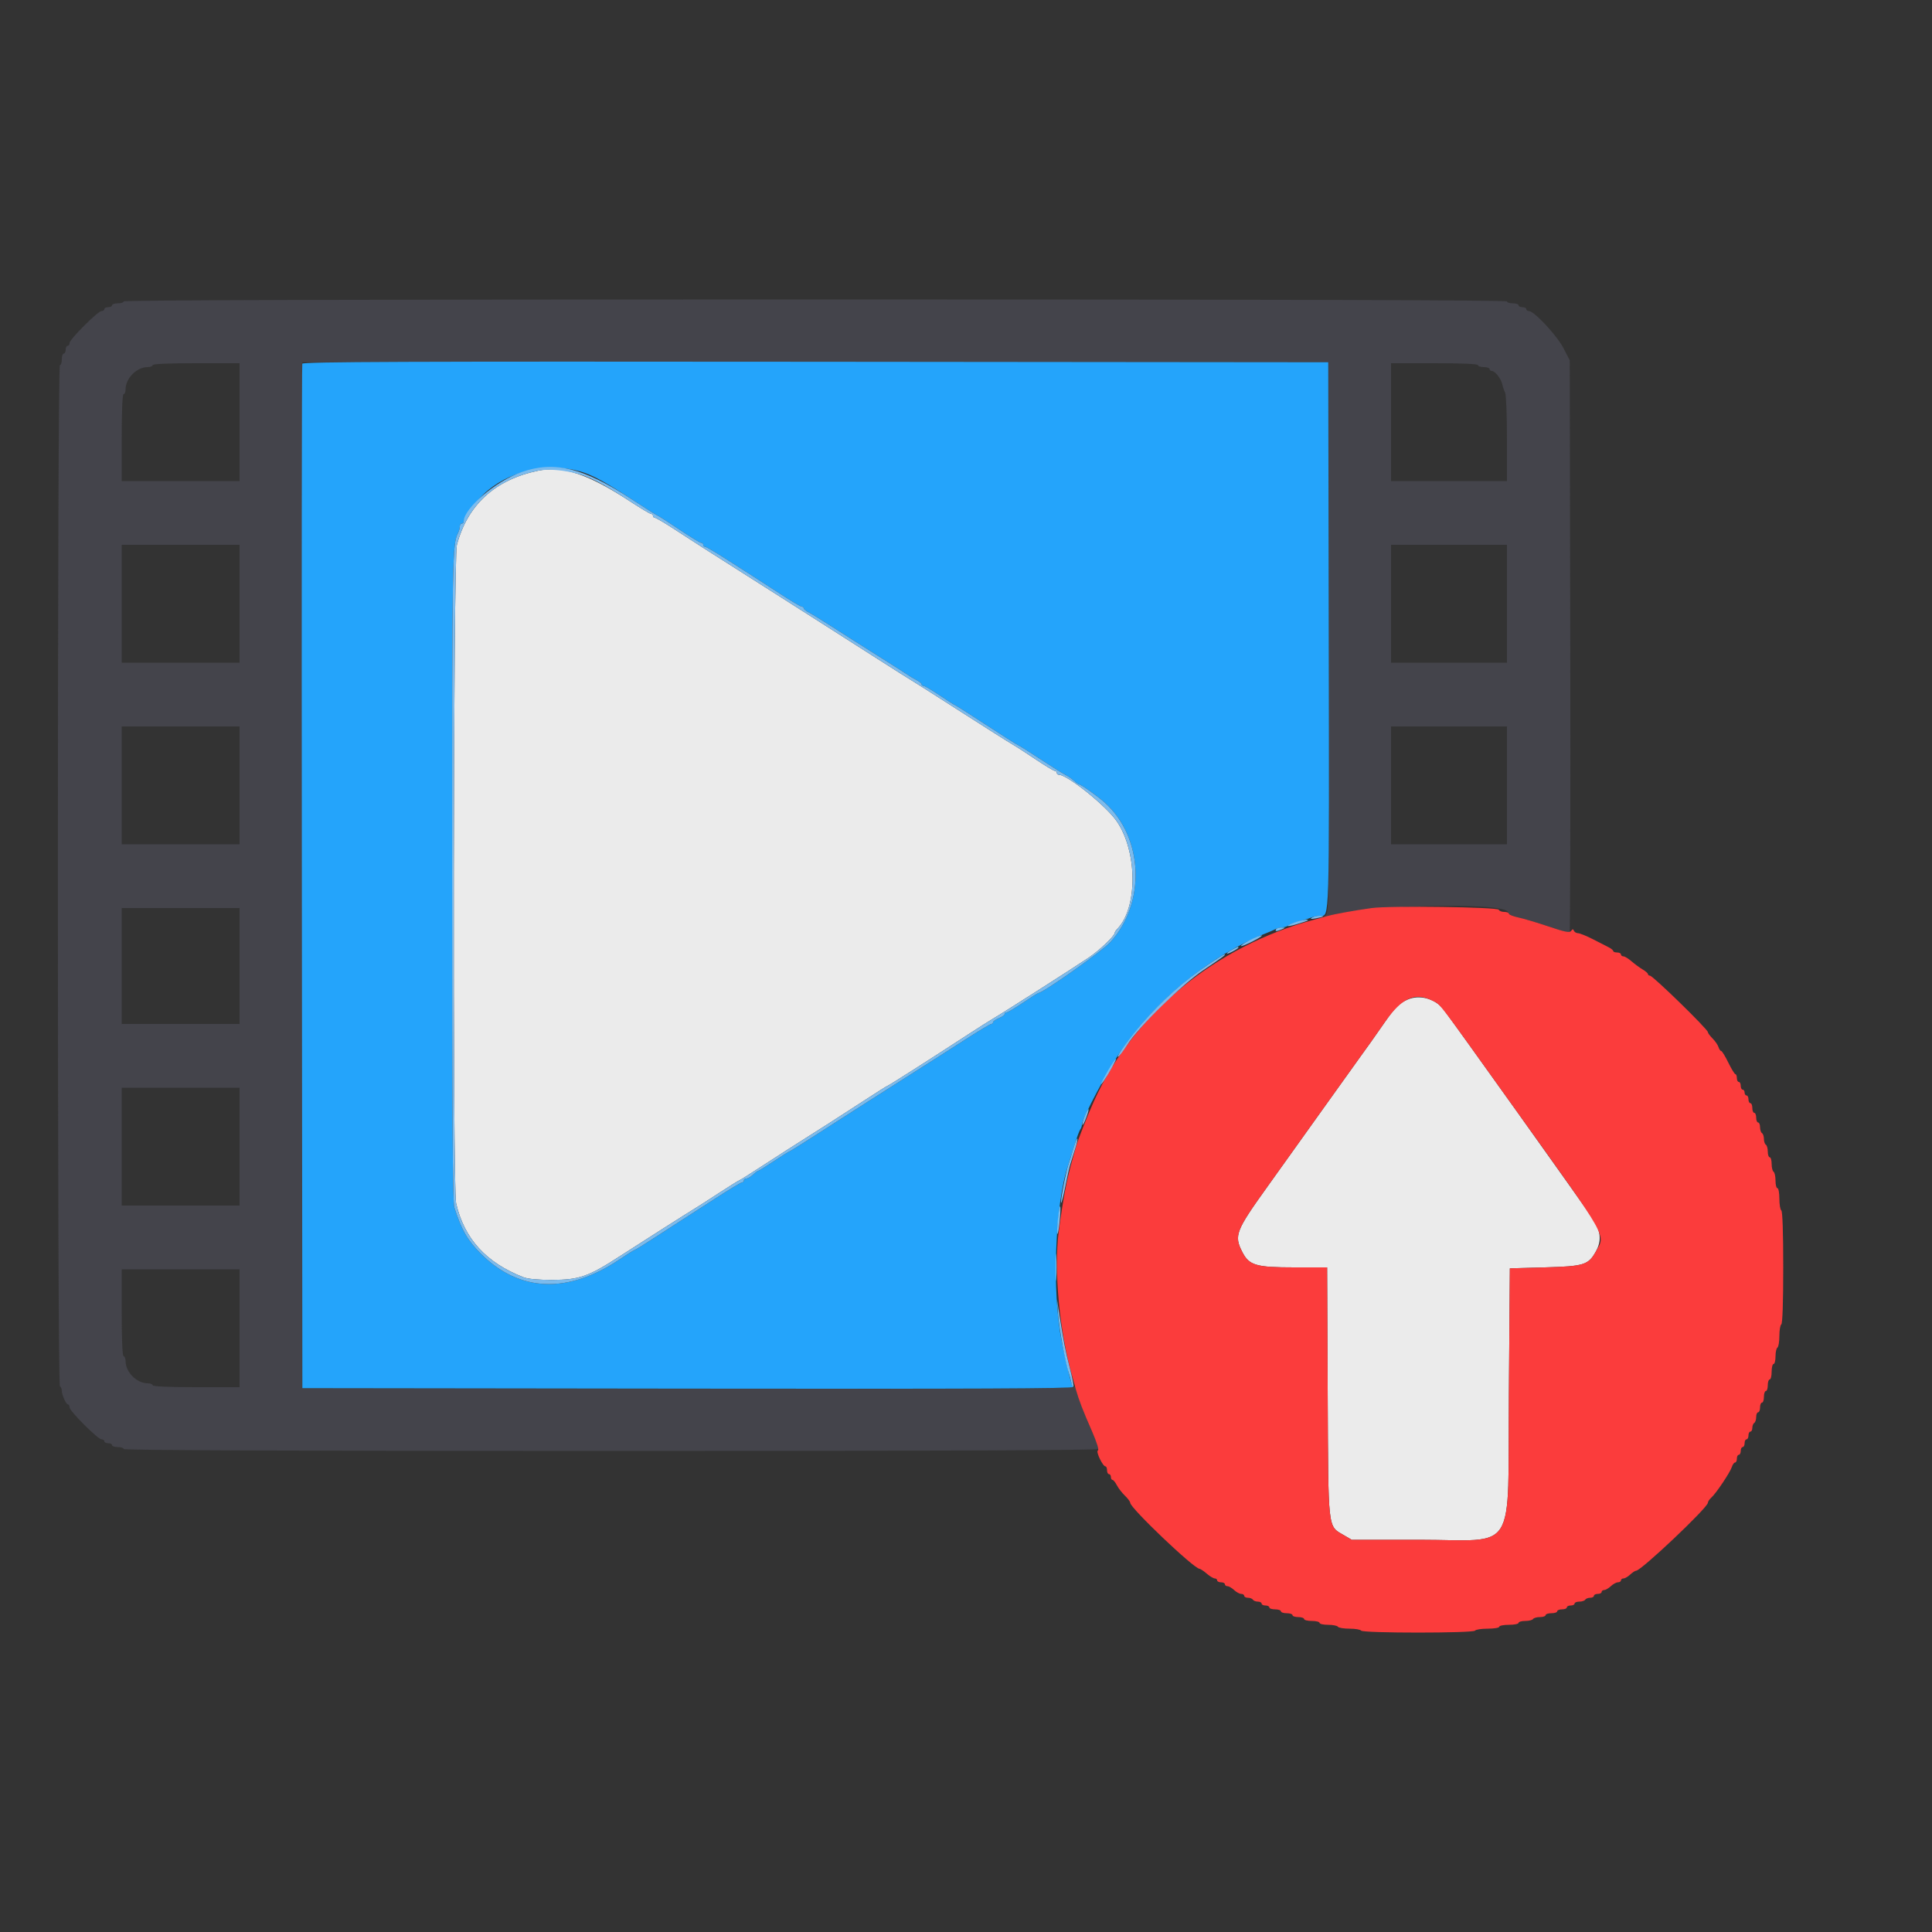<svg id="svg" version="1.1" xmlns="http://www.w3.org/2000/svg" xmlns:xlink="http://www.w3.org/1999/xlink" width="400" height="400" viewBox="0, 0, 400,400"><rect x="0" y="0" width="400" height="400" fill="#333333" stroke="none"/><g id="svgg"><path id="path0" d="M25.600 62.400 C 25.600 62.620,25.060 62.800,24.400 62.800 C 23.740 62.800,23.200 62.980,23.200 63.200 C 23.200 63.420,22.840 63.600,22.400 63.600 C 21.960 63.600,21.600 63.780,21.600 64.000 C 21.600 64.220,21.339 64.400,21.019 64.400 C 20.263 64.400,14.400 70.263,14.400 71.019 C 14.400 71.339,14.220 71.600,14.000 71.600 C 13.780 71.600,13.600 71.960,13.600 72.400 C 13.600 72.840,13.420 73.200,13.200 73.200 C 12.980 73.200,12.800 73.740,12.800 74.400 C 12.800 75.060,12.620 75.600,12.400 75.600 C 11.845 75.600,11.845 286.657,12.400 287.000 C 12.620 287.136,12.800 287.561,12.800 287.944 C 12.800 288.819,13.699 290.793,14.100 290.797 C 14.265 290.799,14.400 291.061,14.400 291.381 C 14.400 292.137,20.263 298.000,21.019 298.000 C 21.339 298.000,21.600 298.180,21.600 298.400 C 21.600 298.620,21.960 298.800,22.400 298.800 C 22.840 298.800,23.200 298.980,23.200 299.200 C 23.200 299.420,23.740 299.600,24.400 299.600 C 25.060 299.600,25.600 299.780,25.600 300.000 C 25.600 300.266,59.533 300.400,126.600 300.400 C 196.852 300.400,227.600 300.272,227.600 299.980 C 227.600 299.749,227.314 299.007,226.965 298.332 C 225.727 295.939,222.800 288.309,222.794 287.461 C 222.790 286.880,222.684 286.763,222.470 287.101 C 222.216 287.500,205.932 287.581,142.376 287.501 L 62.600 287.400 62.600 181.200 L 62.600 75.000 168.800 75.000 L 275.000 75.000 275.101 131.870 C 275.197 185.617,275.164 188.779,274.501 189.448 C 273.832 190.123,273.837 190.140,274.600 189.828 C 280.381 187.459,311.513 186.636,312.210 188.833 C 312.357 189.296,313.125 189.689,314.427 189.969 C 315.523 190.203,318.286 191.027,320.566 191.798 C 322.847 192.569,324.825 193.200,324.962 193.200 C 325.099 193.200,325.163 166.515,325.105 133.900 L 325.000 74.600 323.681 72.051 C 322.340 69.458,317.628 64.400,316.554 64.400 C 316.249 64.400,316.000 64.220,316.000 64.000 C 316.000 63.780,315.640 63.600,315.200 63.600 C 314.760 63.600,314.400 63.420,314.400 63.200 C 314.400 62.980,313.860 62.800,313.200 62.800 C 312.540 62.800,312.000 62.620,312.000 62.400 C 312.000 62.134,264.000 62.000,168.800 62.000 C 73.600 62.000,25.600 62.134,25.600 62.400 M49.600 87.400 L 49.600 99.600 37.400 99.600 L 25.200 99.600 25.200 90.600 C 25.200 84.867,25.345 81.600,25.600 81.600 C 25.820 81.600,26.000 81.148,26.000 80.595 C 26.000 78.315,28.315 76.000,30.595 76.000 C 31.148 76.000,31.600 75.820,31.600 75.600 C 31.600 75.345,34.867 75.200,40.600 75.200 L 49.600 75.200 49.600 87.400 M306.000 75.600 C 306.000 75.820,306.540 76.000,307.200 76.000 C 307.860 76.000,308.400 76.180,308.400 76.400 C 308.400 76.620,308.604 76.800,308.853 76.800 C 309.529 76.800,310.792 78.405,311.035 79.574 C 311.152 80.138,311.417 80.913,311.624 81.295 C 311.831 81.677,312.000 85.952,312.000 90.795 L 312.000 99.600 300.000 99.600 L 288.000 99.600 288.000 87.400 L 288.000 75.200 297.000 75.200 C 302.733 75.200,306.000 75.345,306.000 75.600 M49.600 125.000 L 49.600 137.200 37.400 137.200 L 25.200 137.200 25.200 125.000 L 25.200 112.800 37.400 112.800 L 49.600 112.800 49.600 125.000 M312.000 125.000 L 312.000 137.200 300.000 137.200 L 288.000 137.200 288.000 125.000 L 288.000 112.800 300.000 112.800 L 312.000 112.800 312.000 125.000 M49.600 162.600 L 49.600 174.800 37.400 174.800 L 25.200 174.800 25.200 162.600 L 25.200 150.400 37.400 150.400 L 49.600 150.400 49.600 162.600 M312.000 162.600 L 312.000 174.800 300.000 174.800 L 288.000 174.800 288.000 162.600 L 288.000 150.400 300.000 150.400 L 312.000 150.400 312.000 162.600 M49.600 200.000 L 49.600 212.000 37.400 212.000 L 25.200 212.000 25.200 200.000 L 25.200 188.000 37.400 188.000 L 49.600 188.000 49.600 200.000 M49.600 237.400 L 49.600 249.600 37.400 249.600 L 25.200 249.600 25.200 237.400 L 25.200 225.200 37.400 225.200 L 49.600 225.200 49.600 237.400 M49.600 275.000 L 49.600 287.200 40.600 287.200 C 34.867 287.200,31.600 287.055,31.600 286.800 C 31.600 286.580,31.148 286.400,30.595 286.400 C 28.315 286.400,26.000 284.085,26.000 281.805 C 26.000 281.252,25.820 280.800,25.600 280.800 C 25.345 280.800,25.200 277.533,25.200 271.800 L 25.200 262.800 37.400 262.800 L 49.600 262.800 49.600 275.000 " stroke="none" fill="#44444b" fill-rule="evenodd"></path><path id="path1" d="M111.400 97.459 C 102.493 99.314,96.799 104.517,94.590 112.818 C 93.846 115.614,93.696 245.930,94.433 249.123 C 96.132 256.481,100.647 261.436,108.400 264.450 C 109.282 264.793,111.428 264.992,114.200 264.988 C 119.985 264.980,121.789 264.343,128.656 259.883 C 132.079 257.660,142.959 250.739,143.878 250.200 C 144.254 249.980,146.426 248.585,148.707 247.100 C 150.988 245.615,152.933 244.400,153.030 244.400 C 153.127 244.400,154.960 243.255,157.103 241.855 C 159.246 240.456,161.990 238.687,163.200 237.923 C 169.058 234.229,175.019 230.412,179.097 227.743 C 181.571 226.124,183.675 224.800,183.773 224.800 C 183.950 224.800,192.852 219.125,200.544 214.109 C 202.714 212.694,205.054 211.213,205.744 210.817 C 207.411 209.862,222.353 200.325,225.400 198.271 C 227.632 196.767,230.800 193.750,230.800 193.129 C 230.800 192.979,231.032 192.619,231.315 192.329 C 235.578 187.955,235.522 176.330,231.208 170.030 C 229.032 166.852,220.996 160.400,219.215 160.400 C 218.987 160.400,218.800 160.220,218.800 160.000 C 218.800 159.780,218.613 159.600,218.385 159.600 C 218.156 159.600,216.370 158.525,214.416 157.211 C 212.462 155.897,210.264 154.479,209.531 154.060 C 208.799 153.642,204.060 150.643,199.000 147.397 C 193.940 144.151,189.306 141.204,188.702 140.848 C 188.098 140.491,184.948 138.500,181.702 136.422 C 178.456 134.344,173.550 131.212,170.800 129.463 C 168.050 127.714,163.910 125.075,161.600 123.600 C 159.290 122.125,155.600 119.779,153.400 118.388 C 146.525 114.038,143.924 112.373,139.903 109.746 C 137.760 108.346,135.825 107.200,135.603 107.200 C 135.381 107.200,135.200 107.020,135.200 106.800 C 135.200 106.580,135.026 106.400,134.814 106.400 C 134.601 106.400,132.666 105.249,130.514 103.842 C 121.807 98.150,116.535 96.390,111.400 97.459 M291.400 206.965 C 289.724 207.711,288.811 208.615,286.772 211.547 C 284.436 214.905,282.763 217.267,281.888 218.443 C 281.496 218.969,278.076 223.748,274.288 229.061 C 270.499 234.375,265.219 241.763,262.553 245.479 C 255.807 254.882,255.456 255.782,257.205 259.211 C 258.619 261.982,260.029 262.400,267.968 262.400 L 274.767 262.400 274.883 288.100 C 275.015 317.204,274.867 315.868,278.187 317.814 L 279.870 318.800 293.781 318.800 C 314.347 318.800,312.140 322.380,312.400 288.600 L 312.600 262.600 319.800 262.400 C 327.918 262.174,328.838 261.894,330.362 259.182 C 331.660 256.873,331.466 254.932,329.661 252.162 C 328.151 249.845,300.352 210.883,298.813 208.925 C 297.085 206.729,293.851 205.874,291.400 206.965 " stroke="none" fill="#ebebeb" fill-rule="evenodd"></path><path id="path2" d="M284.000 188.004 C 280.333 188.517,276.409 189.218,275.000 189.611 C 274.340 189.795,272.990 190.164,272.000 190.430 C 251.610 195.912,234.614 209.940,226.482 228.000 C 225.134 230.993,223.120 236.118,222.749 237.500 C 222.557 238.215,222.232 239.385,222.026 240.100 C 220.881 244.083,220.077 248.316,219.209 254.916 C 218.158 262.916,219.327 275.595,221.973 284.900 C 222.208 285.725,222.561 286.985,222.758 287.700 C 223.319 289.737,224.269 292.207,226.080 296.336 C 227.117 298.701,227.584 300.205,227.308 300.297 C 226.819 300.460,228.308 303.600,228.874 303.600 C 229.053 303.600,229.200 303.960,229.200 304.400 C 229.200 304.840,229.380 305.200,229.600 305.200 C 229.820 305.200,230.000 305.470,230.000 305.800 C 230.000 306.130,230.150 306.400,230.332 306.400 C 230.515 306.400,230.920 306.895,231.232 307.500 C 231.545 308.105,232.295 309.077,232.900 309.660 C 233.505 310.244,234.000 310.910,234.000 311.141 C 234.000 312.217,247.212 324.800,248.341 324.800 C 248.525 324.800,249.199 325.250,249.838 325.800 C 250.477 326.349,251.225 326.799,251.500 326.800 C 251.775 326.800,252.000 326.980,252.000 327.200 C 252.000 327.420,252.360 327.600,252.800 327.600 C 253.240 327.600,253.600 327.780,253.600 328.000 C 253.600 328.220,253.836 328.400,254.125 328.400 C 254.413 328.400,255.036 328.760,255.508 329.200 C 255.980 329.640,256.644 330.000,256.983 330.000 C 257.322 330.000,257.600 330.180,257.600 330.400 C 257.600 330.620,257.949 330.800,258.376 330.800 C 258.803 330.800,259.264 330.980,259.400 331.200 C 259.536 331.420,259.997 331.600,260.424 331.600 C 260.851 331.600,261.200 331.780,261.200 332.000 C 261.200 332.220,261.560 332.400,262.000 332.400 C 262.440 332.400,262.800 332.580,262.800 332.800 C 262.800 333.020,263.340 333.200,264.000 333.200 C 264.660 333.200,265.200 333.380,265.200 333.600 C 265.200 333.820,265.740 334.000,266.400 334.000 C 267.060 334.000,267.600 334.180,267.600 334.400 C 267.600 334.620,268.140 334.800,268.800 334.800 C 269.460 334.800,270.000 334.980,270.000 335.200 C 270.000 335.420,270.720 335.600,271.600 335.600 C 272.480 335.600,273.200 335.780,273.200 336.000 C 273.200 336.220,273.999 336.400,274.976 336.400 C 275.953 336.400,276.864 336.580,277.000 336.800 C 277.136 337.020,278.216 337.200,279.400 337.200 C 280.584 337.200,281.664 337.380,281.800 337.600 C 282.137 338.145,305.063 338.145,305.400 337.600 C 305.536 337.380,306.717 337.200,308.024 337.200 C 309.341 337.200,310.400 337.022,310.400 336.800 C 310.400 336.580,311.300 336.400,312.400 336.400 C 313.500 336.400,314.400 336.220,314.400 336.000 C 314.400 335.780,315.019 335.600,315.776 335.600 C 316.533 335.600,317.264 335.420,317.400 335.200 C 317.536 334.980,318.177 334.800,318.824 334.800 C 319.471 334.800,320.000 334.620,320.000 334.400 C 320.000 334.180,320.540 334.000,321.200 334.000 C 321.860 334.000,322.400 333.820,322.400 333.600 C 322.400 333.380,322.850 333.200,323.400 333.200 C 323.950 333.200,324.400 333.020,324.400 332.800 C 324.400 332.580,324.760 332.400,325.200 332.400 C 325.640 332.400,326.000 332.220,326.000 332.000 C 326.000 331.780,326.439 331.600,326.976 331.600 C 327.513 331.600,328.064 331.420,328.200 331.200 C 328.336 330.980,328.797 330.800,329.224 330.800 C 329.651 330.800,330.000 330.620,330.000 330.400 C 330.000 330.180,330.360 330.000,330.800 330.000 C 331.240 330.000,331.600 329.820,331.600 329.600 C 331.600 329.380,331.836 329.200,332.125 329.200 C 332.413 329.200,333.036 328.840,333.508 328.400 C 333.980 327.960,334.644 327.600,334.983 327.600 C 335.322 327.600,335.600 327.420,335.600 327.200 C 335.600 326.980,335.836 326.800,336.125 326.800 C 336.413 326.800,337.036 326.440,337.508 326.000 C 337.980 325.560,338.535 325.200,338.740 325.200 C 339.782 325.200,353.600 312.117,353.600 311.130 C 353.600 310.890,353.928 310.403,354.328 310.047 C 355.307 309.178,358.217 304.824,358.571 303.700 C 358.726 303.205,359.022 302.800,359.227 302.800 C 359.432 302.800,359.600 302.440,359.600 302.000 C 359.600 301.560,359.780 301.200,360.000 301.200 C 360.220 301.200,360.400 300.840,360.400 300.400 C 360.400 299.960,360.580 299.600,360.800 299.600 C 361.020 299.600,361.200 299.240,361.200 298.800 C 361.200 298.360,361.380 298.000,361.600 298.000 C 361.820 298.000,362.000 297.640,362.000 297.200 C 362.000 296.760,362.180 296.400,362.400 296.400 C 362.620 296.400,362.800 296.051,362.800 295.624 C 362.800 295.197,362.980 294.736,363.200 294.600 C 363.420 294.464,363.600 293.913,363.600 293.376 C 363.600 292.839,363.780 292.400,364.000 292.400 C 364.220 292.400,364.400 291.950,364.400 291.400 C 364.400 290.850,364.580 290.400,364.800 290.400 C 365.020 290.400,365.200 289.860,365.200 289.200 C 365.200 288.540,365.380 288.000,365.600 288.000 C 365.820 288.000,366.000 287.460,366.000 286.800 C 366.000 286.140,366.180 285.600,366.400 285.600 C 366.620 285.600,366.800 284.880,366.800 284.000 C 366.800 283.120,366.980 282.400,367.200 282.400 C 367.420 282.400,367.600 281.691,367.600 280.824 C 367.600 279.957,367.780 279.136,368.000 279.000 C 368.220 278.864,368.400 277.784,368.400 276.600 C 368.400 275.416,368.580 274.336,368.800 274.200 C 369.052 274.044,369.200 269.670,369.200 262.400 C 369.200 255.130,369.052 250.756,368.800 250.600 C 368.580 250.464,368.400 249.373,368.400 248.176 C 368.400 246.979,368.220 246.000,368.000 246.000 C 367.780 246.000,367.600 245.291,367.600 244.424 C 367.600 243.557,367.420 242.736,367.200 242.600 C 366.980 242.464,366.800 241.733,366.800 240.976 C 366.800 240.219,366.620 239.600,366.400 239.600 C 366.180 239.600,366.000 239.071,366.000 238.424 C 366.000 237.777,365.820 237.136,365.600 237.000 C 365.380 236.864,365.200 236.324,365.200 235.800 C 365.200 235.276,365.020 234.736,364.800 234.600 C 364.580 234.464,364.400 233.913,364.400 233.376 C 364.400 232.839,364.220 232.400,364.000 232.400 C 363.780 232.400,363.600 231.950,363.600 231.400 C 363.600 230.850,363.420 230.400,363.200 230.400 C 362.980 230.400,362.800 229.950,362.800 229.400 C 362.800 228.850,362.620 228.400,362.400 228.400 C 362.180 228.400,362.000 228.040,362.000 227.600 C 362.000 227.160,361.820 226.800,361.600 226.800 C 361.380 226.800,361.200 226.530,361.200 226.200 C 361.200 225.870,361.020 225.600,360.800 225.600 C 360.580 225.600,360.400 225.240,360.400 224.800 C 360.400 224.360,360.220 224.000,360.000 224.000 C 359.780 224.000,359.600 223.640,359.600 223.200 C 359.600 222.760,359.465 222.400,359.300 222.399 C 359.135 222.399,358.474 221.319,357.830 219.999 C 357.187 218.680,356.524 217.600,356.357 217.600 C 356.190 217.600,355.938 217.234,355.796 216.787 C 355.654 216.340,355.102 215.538,354.569 215.005 C 354.036 214.472,353.600 213.884,353.600 213.697 C 353.600 213.107,342.211 202.000,341.606 202.000 C 341.383 202.000,341.200 201.859,341.200 201.686 C 341.200 201.514,340.705 201.079,340.100 200.721 C 339.495 200.363,338.460 199.604,337.800 199.035 C 337.140 198.466,336.375 198.001,336.100 198.000 C 335.825 198.000,335.600 197.820,335.600 197.600 C 335.600 197.380,335.240 197.200,334.800 197.200 C 334.360 197.200,333.999 197.065,333.997 196.900 C 333.995 196.735,333.590 196.395,333.097 196.145 C 332.604 195.895,331.120 195.136,329.800 194.458 C 328.480 193.780,327.100 193.219,326.733 193.213 C 326.367 193.206,325.975 192.975,325.864 192.700 C 325.705 192.309,325.579 192.316,325.286 192.733 C 324.983 193.165,324.096 192.991,320.665 191.831 C 318.330 191.042,315.515 190.202,314.410 189.965 C 313.304 189.728,312.400 189.369,312.400 189.167 C 312.400 188.965,311.965 188.800,311.433 188.800 C 310.902 188.800,310.400 188.601,310.319 188.358 C 310.129 187.788,287.697 187.487,284.000 188.004 M296.530 207.164 C 298.393 208.114,296.975 206.257,313.859 229.861 C 333.330 257.081,332.436 255.493,330.362 259.182 C 328.838 261.894,327.918 262.174,319.800 262.400 L 312.600 262.600 312.400 288.600 C 312.140 322.380,314.347 318.800,293.781 318.800 L 279.870 318.800 278.187 317.814 C 274.867 315.868,275.015 317.204,274.883 288.100 L 274.767 262.400 267.968 262.400 C 260.029 262.400,258.619 261.982,257.205 259.211 C 255.456 255.782,255.807 254.882,262.553 245.479 C 265.219 241.763,270.499 234.375,274.288 229.061 C 278.076 223.748,281.496 218.969,281.888 218.443 C 282.763 217.267,284.436 214.905,286.772 211.547 C 290.210 206.604,292.986 205.357,296.530 207.164 " stroke="none" fill="#fb3c3c" fill-rule="evenodd"></path><path id="path3" d="M62.585 75.299 C 62.481 75.575,62.441 123.410,62.498 181.600 L 62.600 287.400 142.524 287.501 C 201.454 287.575,222.376 287.484,222.171 287.154 C 221.755 286.480,220.902 283.063,219.837 277.800 C 217.747 267.479,218.405 249.345,221.165 241.200 C 221.351 240.650,221.917 238.850,222.424 237.200 C 222.930 235.550,223.492 234.029,223.672 233.820 C 223.852 233.611,224.001 233.161,224.002 232.820 C 224.006 231.643,229.575 221.151,232.144 217.481 C 239.766 206.591,250.812 197.692,262.400 193.103 C 262.950 192.885,263.713 192.548,264.095 192.353 C 264.477 192.159,265.116 192.000,265.515 192.000 C 265.914 192.000,266.411 191.851,266.620 191.670 C 266.829 191.488,267.810 191.109,268.800 190.828 C 269.790 190.547,271.013 190.155,271.519 189.958 C 272.024 189.761,272.857 189.600,273.370 189.600 C 275.269 189.600,275.208 191.640,275.101 131.757 L 275.000 75.000 168.888 74.899 C 84.208 74.819,62.737 74.900,62.585 75.299 M119.931 97.546 C 122.455 98.234,125.159 99.688,130.921 103.453 C 133.737 105.294,136.128 106.800,136.234 106.800 C 136.340 106.800,138.305 108.060,140.600 109.600 C 142.895 111.140,144.959 112.400,145.187 112.400 C 145.414 112.400,145.600 112.580,145.600 112.800 C 145.600 113.020,145.772 113.200,145.982 113.200 C 146.192 113.200,148.217 114.390,150.482 115.844 C 152.747 117.299,155.230 118.886,156.000 119.372 C 156.770 119.858,159.244 121.458,161.497 122.928 C 163.750 124.398,165.775 125.600,165.997 125.600 C 166.219 125.600,166.400 125.750,166.400 125.932 C 166.400 126.115,166.895 126.518,167.500 126.827 C 168.105 127.136,170.310 128.491,172.400 129.839 C 174.490 131.187,178.810 133.930,182.000 135.934 C 185.190 137.939,187.980 139.718,188.200 139.889 C 188.420 140.060,189.095 140.455,189.700 140.768 C 190.305 141.080,190.800 141.485,190.800 141.668 C 190.800 141.850,190.988 142.000,191.218 142.000 C 191.448 142.000,192.970 142.900,194.600 144.000 C 196.230 145.100,197.646 146.000,197.745 146.000 C 197.845 146.000,200.688 147.805,204.063 150.012 C 207.439 152.218,210.470 154.140,210.800 154.283 C 211.130 154.425,213.200 155.729,215.400 157.179 C 217.600 158.630,219.892 160.067,220.493 160.372 C 221.095 160.678,221.942 161.259,222.377 161.664 C 222.811 162.069,223.277 162.400,223.411 162.400 C 223.807 162.400,227.287 164.868,228.748 166.185 C 236.766 173.415,237.292 186.930,229.871 195.070 C 228.167 196.940,215.909 205.600,214.967 205.600 C 214.855 205.600,213.430 206.500,211.800 207.600 C 210.170 208.700,208.648 209.600,208.418 209.600 C 208.188 209.600,208.000 209.758,208.000 209.951 C 208.000 210.145,207.460 210.527,206.800 210.800 C 206.140 211.073,205.600 211.455,205.600 211.649 C 205.600 211.842,205.432 212.000,205.226 212.000 C 205.020 212.000,202.409 213.575,199.423 215.500 C 196.437 217.425,191.994 220.260,189.551 221.800 C 187.107 223.340,182.654 226.174,179.654 228.097 C 176.654 230.021,173.660 231.939,173.000 232.359 C 172.340 232.780,169.951 234.311,167.690 235.762 C 165.430 237.213,163.508 238.400,163.420 238.400 C 163.331 238.400,161.900 239.300,160.239 240.400 C 158.578 241.500,157.117 242.400,156.993 242.400 C 156.868 242.400,156.380 242.760,155.908 243.200 C 155.436 243.640,154.813 244.000,154.525 244.000 C 154.236 244.000,154.000 244.180,154.000 244.400 C 154.000 244.620,153.829 244.800,153.621 244.800 C 153.412 244.800,150.847 246.352,147.921 248.249 C 144.994 250.146,141.970 252.094,141.200 252.577 C 140.430 253.061,137.956 254.658,135.703 256.128 C 133.450 257.598,131.507 258.800,131.385 258.800 C 131.263 258.800,129.867 259.672,128.282 260.738 C 117.578 267.935,107.572 267.538,99.592 259.600 C 96.809 256.831,95.538 254.622,94.055 249.972 C 93.722 248.927,93.600 230.456,93.600 181.200 C 93.600 114.427,93.630 112.718,94.849 110.305 C 95.042 109.923,95.200 109.338,95.200 109.005 C 95.200 108.672,95.380 108.400,95.600 108.400 C 95.820 108.400,96.000 108.207,96.000 107.972 C 96.000 107.287,98.380 104.019,100.082 102.367 C 104.952 97.640,113.060 95.671,119.931 97.546 " stroke="none" fill="#24a4fb" fill-rule="evenodd"></path><path id="path4" d="M107.997 97.737 C 102.604 99.634,96.000 105.268,96.000 107.972 C 96.000 108.207,95.820 108.400,95.600 108.400 C 95.380 108.400,95.200 108.672,95.200 109.005 C 95.200 109.338,95.042 109.923,94.849 110.305 C 93.630 112.718,93.600 114.427,93.600 181.200 C 93.600 230.456,93.722 248.927,94.055 249.972 C 95.538 254.622,96.809 256.831,99.592 259.600 C 107.572 267.538,117.578 267.935,128.282 260.738 C 129.867 259.672,131.263 258.800,131.385 258.800 C 131.507 258.800,133.450 257.598,135.703 256.128 C 137.956 254.658,140.430 253.061,141.200 252.577 C 141.970 252.094,144.994 250.146,147.921 248.249 C 150.847 246.352,153.412 244.800,153.621 244.800 C 153.829 244.800,154.000 244.620,154.000 244.400 C 154.000 244.180,154.236 244.000,154.525 244.000 C 154.813 244.000,155.436 243.640,155.908 243.200 C 156.380 242.760,156.868 242.400,156.993 242.400 C 157.117 242.400,158.578 241.500,160.239 240.400 C 161.900 239.300,163.331 238.400,163.420 238.400 C 163.508 238.400,165.430 237.213,167.690 235.762 C 169.951 234.311,172.340 232.780,173.000 232.359 C 173.660 231.939,176.654 230.021,179.654 228.097 C 182.654 226.174,187.107 223.340,189.551 221.800 C 191.994 220.260,196.437 217.425,199.423 215.500 C 202.409 213.575,205.020 212.000,205.226 212.000 C 205.432 212.000,205.600 211.842,205.600 211.649 C 205.600 211.455,206.140 211.073,206.800 210.800 C 207.460 210.527,208.000 210.145,208.000 209.951 C 208.000 209.758,208.188 209.600,208.418 209.600 C 208.648 209.600,210.170 208.700,211.800 207.600 C 213.430 206.500,214.855 205.600,214.967 205.600 C 215.909 205.600,228.167 196.940,229.871 195.070 C 237.292 186.930,236.766 173.415,228.748 166.185 C 227.287 164.868,223.807 162.400,223.411 162.400 C 223.277 162.400,222.811 162.069,222.377 161.664 C 221.942 161.259,221.095 160.678,220.493 160.372 C 219.892 160.067,217.600 158.630,215.400 157.179 C 213.200 155.729,211.130 154.425,210.800 154.283 C 210.470 154.140,207.439 152.218,204.063 150.012 C 200.688 147.805,197.845 146.000,197.745 146.000 C 197.646 146.000,196.230 145.100,194.600 144.000 C 192.970 142.900,191.448 142.000,191.218 142.000 C 190.988 142.000,190.800 141.850,190.800 141.668 C 190.800 141.485,190.305 141.080,189.700 140.768 C 189.095 140.455,188.420 140.060,188.200 139.889 C 187.980 139.718,185.190 137.939,182.000 135.934 C 178.810 133.930,174.490 131.187,172.400 129.839 C 170.310 128.491,168.105 127.136,167.500 126.827 C 166.895 126.518,166.400 126.115,166.400 125.932 C 166.400 125.750,166.219 125.600,165.997 125.600 C 165.775 125.600,163.750 124.398,161.497 122.928 C 159.244 121.458,156.770 119.858,156.000 119.372 C 155.230 118.886,152.747 117.299,150.482 115.844 C 148.217 114.390,146.192 113.200,145.982 113.200 C 145.772 113.200,145.600 113.020,145.600 112.800 C 145.600 112.580,145.414 112.400,145.187 112.400 C 144.959 112.400,142.895 111.140,140.600 109.600 C 138.305 108.060,136.340 106.800,136.234 106.800 C 136.128 106.800,133.737 105.294,130.921 103.453 C 120.786 96.830,114.811 95.340,107.997 97.737 M118.466 97.814 C 121.646 98.483,124.498 99.910,130.514 103.842 C 132.666 105.249,134.601 106.400,134.814 106.400 C 135.026 106.400,135.200 106.580,135.200 106.800 C 135.200 107.020,135.381 107.200,135.603 107.200 C 135.825 107.200,137.760 108.346,139.903 109.746 C 143.924 112.373,146.525 114.038,153.400 118.388 C 155.600 119.779,159.290 122.125,161.600 123.600 C 163.910 125.075,168.050 127.714,170.800 129.463 C 173.550 131.212,178.456 134.344,181.702 136.422 C 184.948 138.500,188.098 140.491,188.702 140.848 C 189.306 141.204,193.940 144.151,199.000 147.397 C 204.060 150.643,208.799 153.642,209.531 154.060 C 210.264 154.479,212.462 155.897,214.416 157.211 C 216.370 158.525,218.156 159.600,218.385 159.600 C 218.613 159.600,218.800 159.780,218.800 160.000 C 218.800 160.220,218.987 160.400,219.215 160.400 C 220.996 160.400,229.032 166.852,231.208 170.030 C 235.522 176.330,235.578 187.955,231.315 192.329 C 231.032 192.619,230.800 192.979,230.800 193.129 C 230.800 193.750,227.632 196.767,225.400 198.271 C 222.353 200.325,207.411 209.862,205.744 210.817 C 205.054 211.213,202.714 212.694,200.544 214.109 C 192.852 219.125,183.950 224.800,183.773 224.800 C 183.675 224.800,181.571 226.124,179.097 227.743 C 175.019 230.412,169.058 234.229,163.200 237.923 C 161.990 238.687,159.246 240.456,157.103 241.855 C 154.960 243.255,153.127 244.400,153.030 244.400 C 152.933 244.400,150.988 245.615,148.707 247.100 C 146.426 248.585,144.254 249.980,143.878 250.200 C 142.959 250.739,132.079 257.660,128.656 259.883 C 121.789 264.343,119.985 264.980,114.200 264.988 C 111.428 264.992,109.282 264.793,108.400 264.450 C 100.647 261.436,96.132 256.481,94.433 249.123 C 93.696 245.930,93.846 115.614,94.590 112.818 C 96.799 104.517,102.493 99.314,111.400 97.459 C 113.128 97.100,115.678 97.227,118.466 97.814 M271.600 190.006 C 271.178 190.282,271.415 190.323,272.400 190.142 C 274.125 189.825,274.451 189.598,273.167 189.606 C 272.635 189.609,271.930 189.789,271.600 190.006 M268.119 190.962 C 265.937 191.756,266.156 192.029,268.436 191.356 C 269.626 191.005,270.675 190.646,270.767 190.559 C 271.098 190.243,269.371 190.506,268.119 190.962 M264.200 192.400 C 263.908 192.873,264.299 192.873,265.400 192.400 C 266.171 192.069,266.169 192.055,265.324 192.028 C 264.842 192.013,264.336 192.180,264.200 192.400 M258.676 194.687 C 257.617 195.236,256.834 195.768,256.936 195.869 C 257.037 195.970,258.173 195.510,259.460 194.846 C 260.747 194.182,261.530 193.650,261.200 193.664 C 260.870 193.677,259.734 194.138,258.676 194.687 M255.100 196.629 C 253.605 197.440,253.696 197.778,255.200 197.000 C 255.860 196.659,256.400 196.294,256.400 196.190 C 256.400 195.932,256.357 195.947,255.100 196.629 M249.852 199.900 C 245.004 203.193,240.601 207.129,236.522 211.814 C 233.974 214.741,231.041 218.801,231.478 218.797 C 231.655 218.795,232.519 217.670,233.397 216.297 C 235.786 212.562,244.674 203.862,249.200 200.827 C 253.199 198.146,253.925 197.600,253.499 197.600 C 253.356 197.600,251.715 198.635,249.852 199.900 M229.419 221.621 C 228.026 223.999,227.480 225.340,228.538 223.789 C 229.628 222.190,231.269 219.200,231.057 219.200 C 230.937 219.200,230.200 220.290,229.419 221.621 M224.596 231.072 C 224.258 231.881,224.033 232.700,224.097 232.891 C 224.161 233.082,224.516 232.420,224.887 231.419 C 225.693 229.245,225.470 228.979,224.596 231.072 M222.203 237.878 C 221.826 239.155,221.363 240.650,221.173 241.200 C 220.644 242.731,219.494 248.827,219.695 249.029 C 219.793 249.127,220.180 247.630,220.555 245.703 C 220.930 243.777,221.407 241.660,221.615 241.000 C 221.823 240.340,222.271 238.921,222.610 237.847 C 222.949 236.772,223.151 235.817,223.058 235.724 C 222.965 235.631,222.580 236.600,222.203 237.878 M219.025 252.425 C 218.870 253.994,218.827 255.361,218.929 255.462 C 219.031 255.564,219.243 254.366,219.400 252.800 C 219.557 251.234,219.600 249.867,219.496 249.763 C 219.392 249.658,219.180 250.856,219.025 252.425 M218.551 262.400 C 218.551 264.930,218.616 265.965,218.696 264.700 C 218.775 263.435,218.775 261.365,218.696 260.100 C 218.616 258.835,218.551 259.870,218.551 262.400 M219.047 271.953 C 219.270 275.064,220.622 282.476,221.316 284.400 C 221.436 284.730,221.647 285.516,221.786 286.147 C 221.925 286.778,222.130 287.203,222.242 287.091 C 222.353 286.980,222.009 285.204,221.477 283.144 C 220.580 279.671,220.199 277.694,219.212 271.400 L 218.835 269.000 219.047 271.953 " stroke="none" fill="#7cbbed" fill-rule="evenodd"></path></g></svg>
